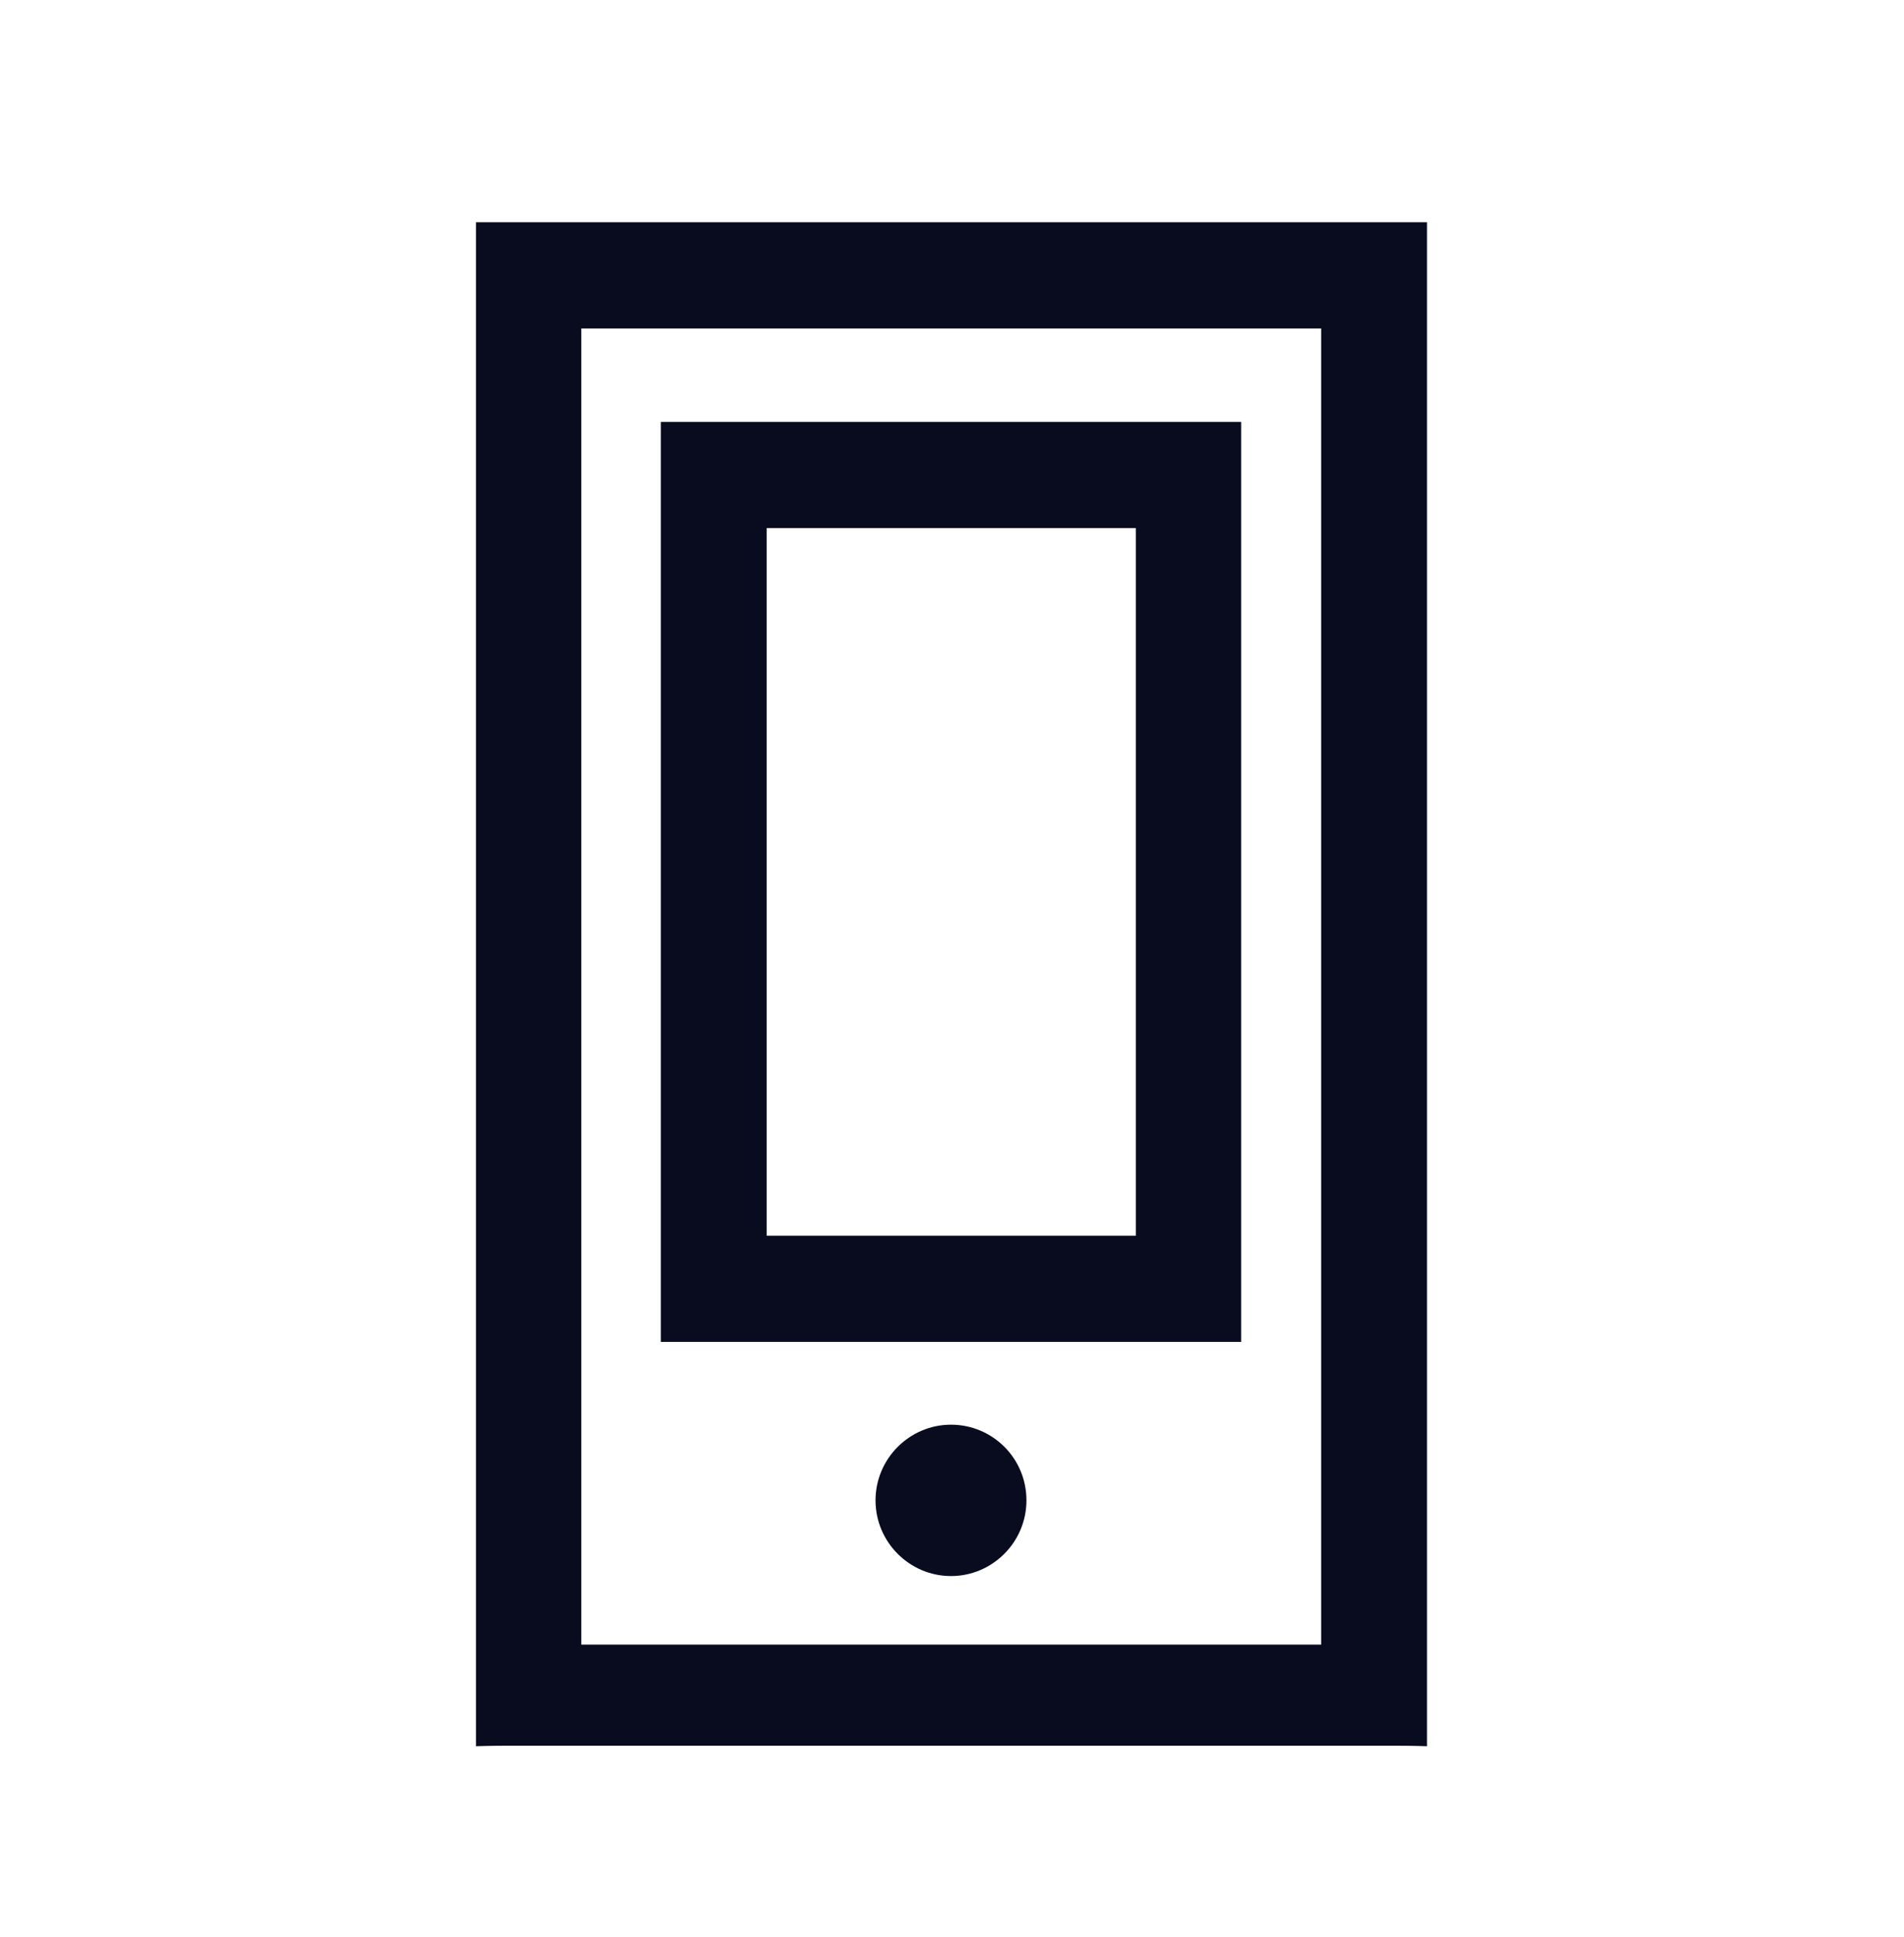 <?xml version="1.0" encoding="UTF-8" standalone="no"?>
<svg width="60px" height="61px" viewBox="0 0 60 61" version="1.1" xmlns="http://www.w3.org/2000/svg" xmlns:xlink="http://www.w3.org/1999/xlink" xmlns:sketch="http://www.bohemiancoding.com/sketch/ns">
    <!-- Generator: Sketch 3.1.1 (8761) - http://www.bohemiancoding.com/sketch -->
    <title>recharge</title>
    <desc>Created with Sketch.</desc>
    <defs></defs>
    <g id="Page-1" stroke="none" stroke-width="1" fill="none" fill-rule="evenodd" sketch:type="MSPage">
        <g id="recharge" sketch:type="MSArtboardGroup" fill="#090C1F">
            <path d="M41.633,10.344 L41.633,51.8 L18.319,51.8 L18.319,10.344 L41.633,10.344 L41.633,10.344 Z M44.027,7 L15.941,7 L15,7 L15,55 C15,55 15.431,54.984 15.941,54.984 L44.027,54.984 C44.553,54.984 44.968,55 44.968,55 L44.968,7 L44.027,7 L44.027,7 L44.027,7 Z" id="Shape" sketch:type="MSShapeGroup"></path>
            <path d="M39.128,42.264 L20.824,42.264 L20.824,13.288 L39.112,13.288 L39.112,42.264 L39.128,42.264 Z M24.16,38.92 L35.793,38.92 L35.793,16.632 L24.16,16.632 L24.16,38.92 L24.16,38.92 Z" id="Shape" sketch:type="MSShapeGroup"></path>
            <path d="M29.968,44.872 C28.66,44.872 27.59,45.944 27.59,47.256 C27.59,48.568 28.66,49.64 29.968,49.64 C31.277,49.64 32.346,48.568 32.346,47.256 C32.346,45.928 31.277,44.872 29.968,44.872 L29.968,44.872 Z" id="Shape" sketch:type="MSShapeGroup"></path>
        </g>
    </g>
</svg>
